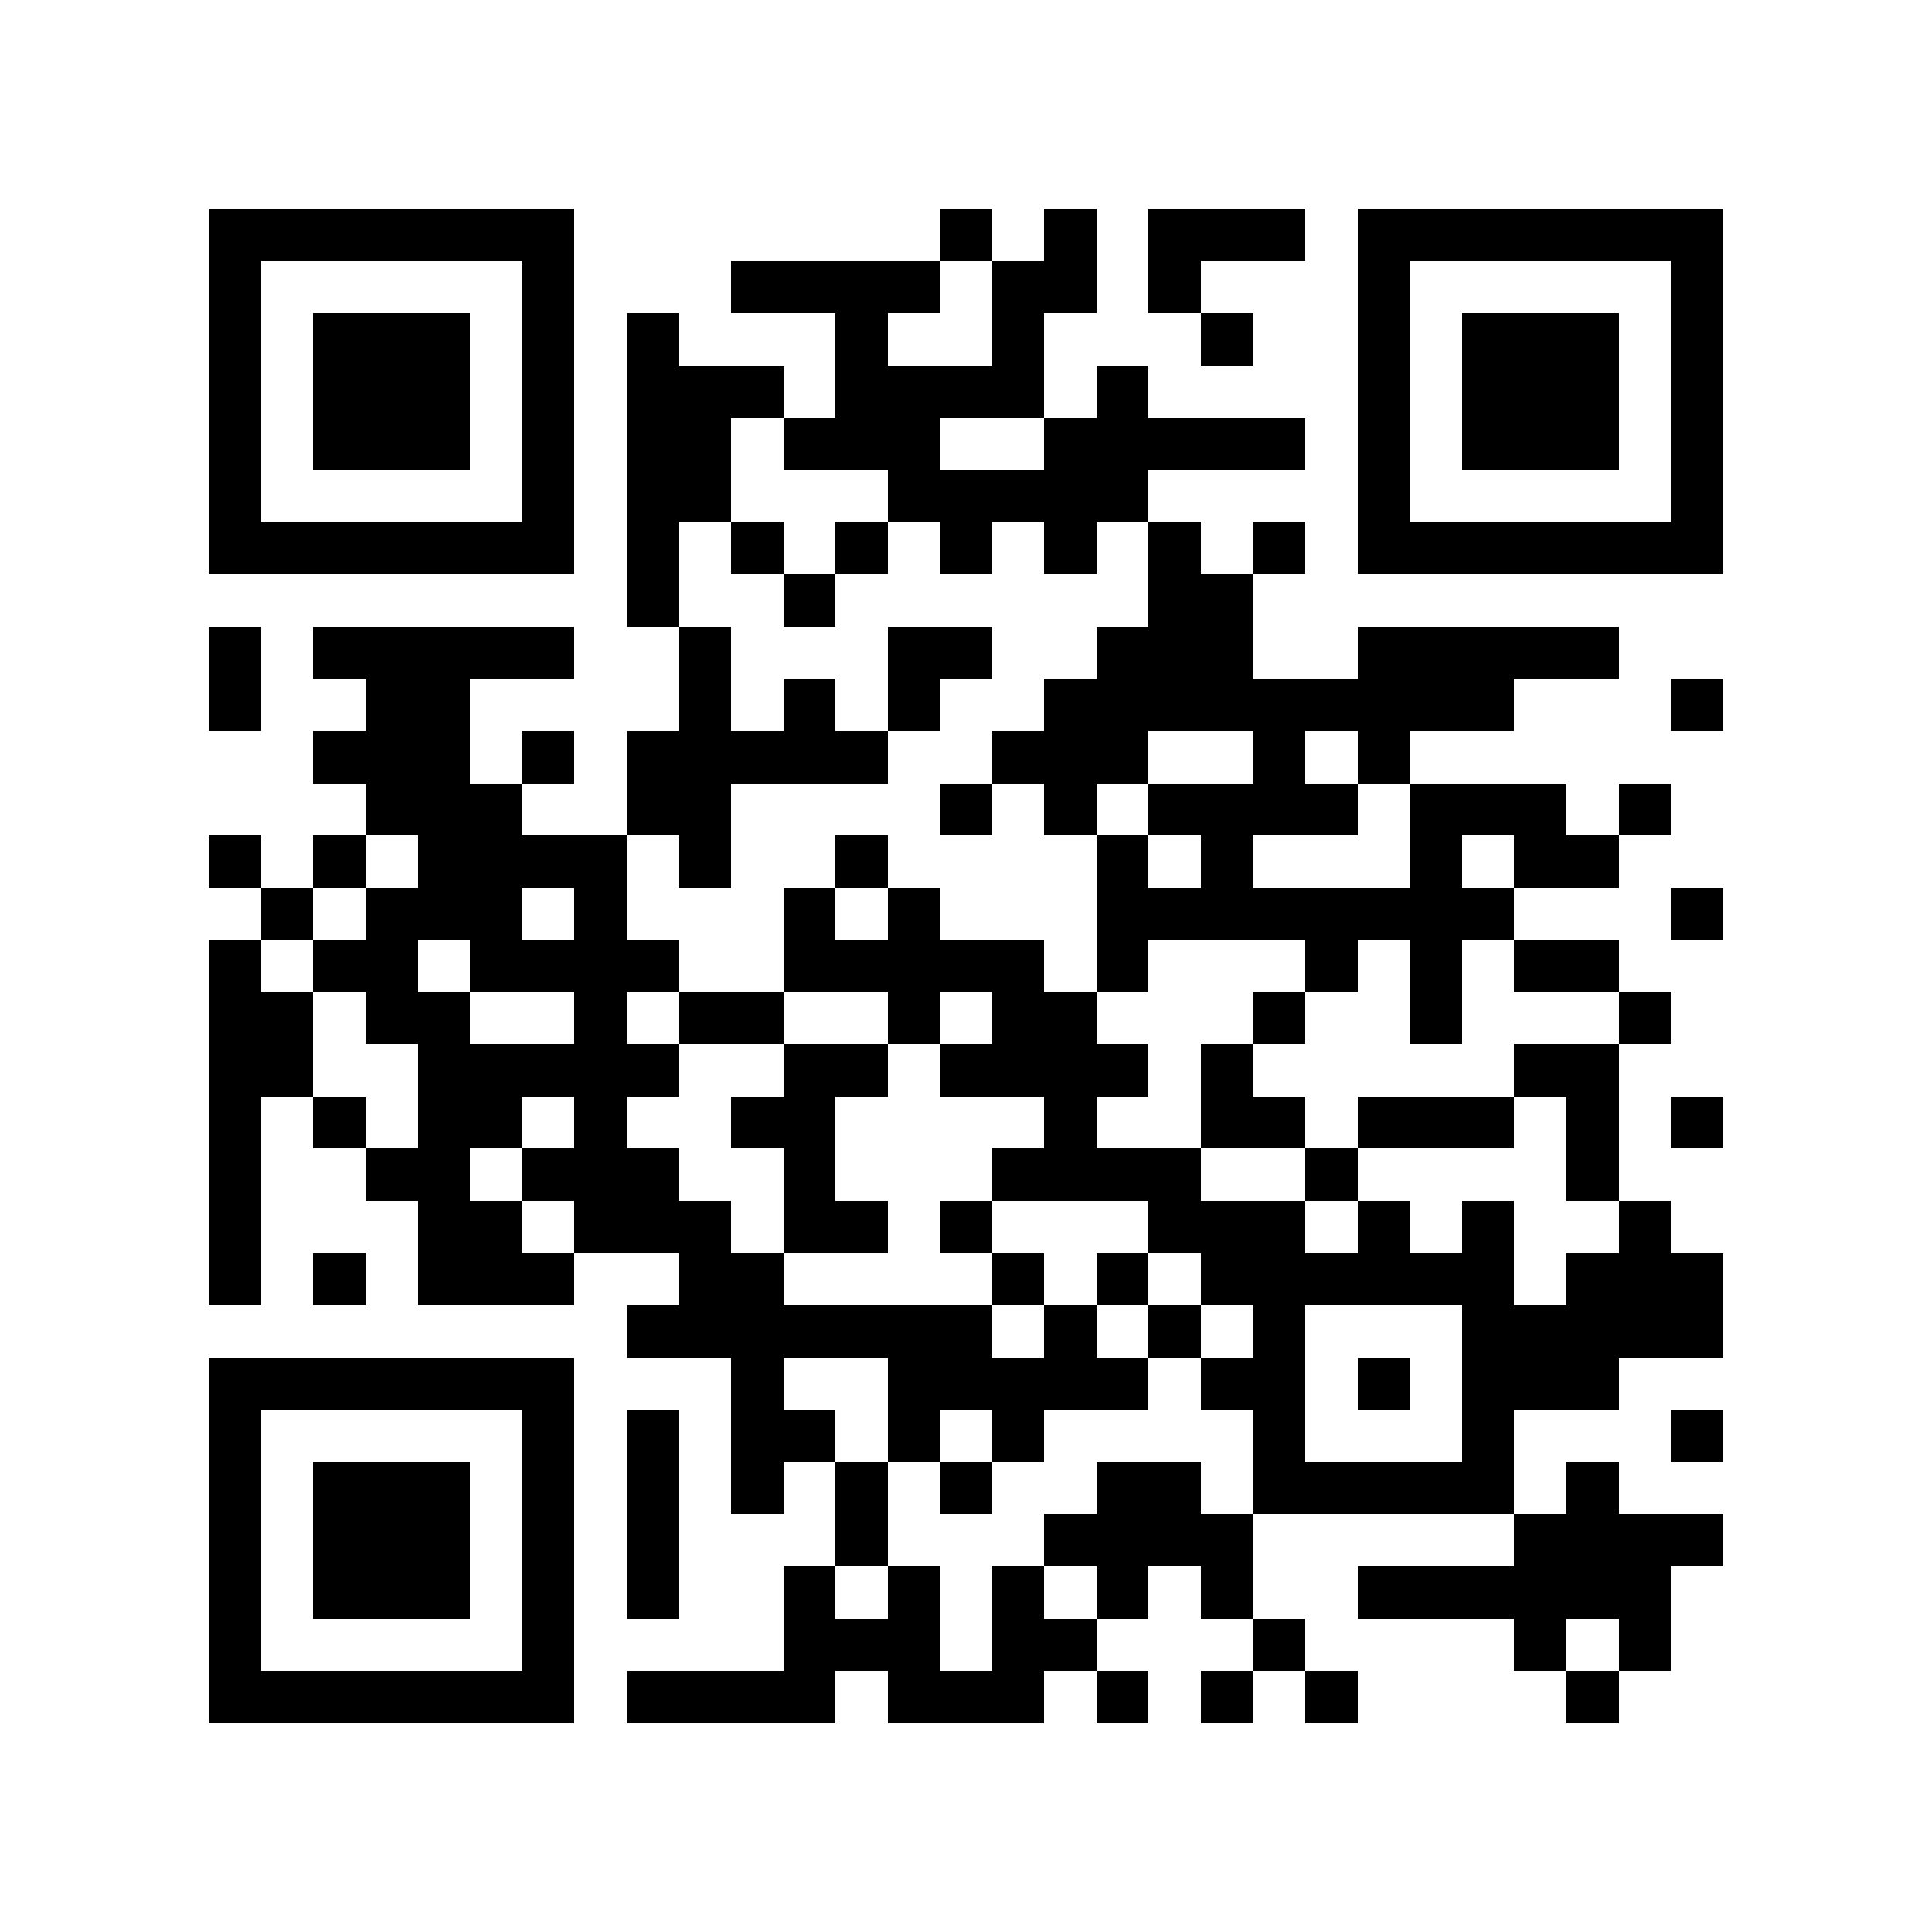 <?xml version="1.0" encoding="utf-8"?><!DOCTYPE svg PUBLIC "-//W3C//DTD SVG 1.1//EN" "http://www.w3.org/Graphics/SVG/1.1/DTD/svg11.dtd"><svg xmlns="http://www.w3.org/2000/svg" viewBox="0 0 37 37" shape-rendering="crispEdges"><path fill="#ffffff" d="M0 0h37v37H0z"/><path stroke="#000000" d="M4 4.5h7m7 0h1m1 0h1m1 0h3m1 0h7M4 5.5h1m5 0h1m3 0h4m1 0h2m1 0h1m3 0h1m5 0h1M4 6.5h1m1 0h3m1 0h1m1 0h1m3 0h1m2 0h1m3 0h1m2 0h1m1 0h3m1 0h1M4 7.5h1m1 0h3m1 0h1m1 0h3m1 0h4m1 0h1m4 0h1m1 0h3m1 0h1M4 8.5h1m1 0h3m1 0h1m1 0h2m1 0h3m2 0h5m1 0h1m1 0h3m1 0h1M4 9.5h1m5 0h1m1 0h2m3 0h5m4 0h1m5 0h1M4 10.5h7m1 0h1m1 0h1m1 0h1m1 0h1m1 0h1m1 0h1m1 0h1m1 0h7M12 11.5h1m2 0h1m6 0h2M4 12.5h1m1 0h5m2 0h1m3 0h2m2 0h3m2 0h5M4 13.5h1m2 0h2m4 0h1m1 0h1m1 0h1m2 0h9m3 0h1M6 14.5h3m1 0h1m1 0h5m2 0h3m2 0h1m1 0h1M7 15.5h3m2 0h2m4 0h1m1 0h1m1 0h4m1 0h3m1 0h1M4 16.5h1m1 0h1m1 0h4m1 0h1m2 0h1m4 0h1m1 0h1m3 0h1m1 0h2M5 17.5h1m1 0h3m1 0h1m3 0h1m1 0h1m3 0h8m3 0h1M4 18.5h1m1 0h2m1 0h4m2 0h5m1 0h1m3 0h1m1 0h1m1 0h2M4 19.5h2m1 0h2m2 0h1m1 0h2m2 0h1m1 0h2m3 0h1m2 0h1m3 0h1M4 20.5h2m2 0h5m2 0h2m1 0h4m1 0h1m5 0h2M4 21.5h1m1 0h1m1 0h2m1 0h1m2 0h2m4 0h1m2 0h2m1 0h3m1 0h1m1 0h1M4 22.5h1m2 0h2m1 0h3m2 0h1m3 0h4m2 0h1m4 0h1M4 23.5h1m3 0h2m1 0h3m1 0h2m1 0h1m3 0h3m1 0h1m1 0h1m2 0h1M4 24.5h1m1 0h1m1 0h3m2 0h2m4 0h1m1 0h1m1 0h6m1 0h3M12 25.5h7m1 0h1m1 0h1m1 0h1m3 0h5M4 26.5h7m3 0h1m2 0h5m1 0h2m1 0h1m1 0h3M4 27.5h1m5 0h1m1 0h1m1 0h2m1 0h1m1 0h1m4 0h1m3 0h1m3 0h1M4 28.5h1m1 0h3m1 0h1m1 0h1m1 0h1m1 0h1m1 0h1m2 0h2m1 0h5m1 0h1M4 29.5h1m1 0h3m1 0h1m1 0h1m3 0h1m3 0h4m5 0h4M4 30.5h1m1 0h3m1 0h1m1 0h1m2 0h1m1 0h1m1 0h1m1 0h1m1 0h1m2 0h6M4 31.5h1m5 0h1m4 0h3m1 0h2m3 0h1m4 0h1m1 0h1M4 32.5h7m1 0h4m1 0h3m1 0h1m1 0h1m1 0h1m4 0h1"/></svg>
